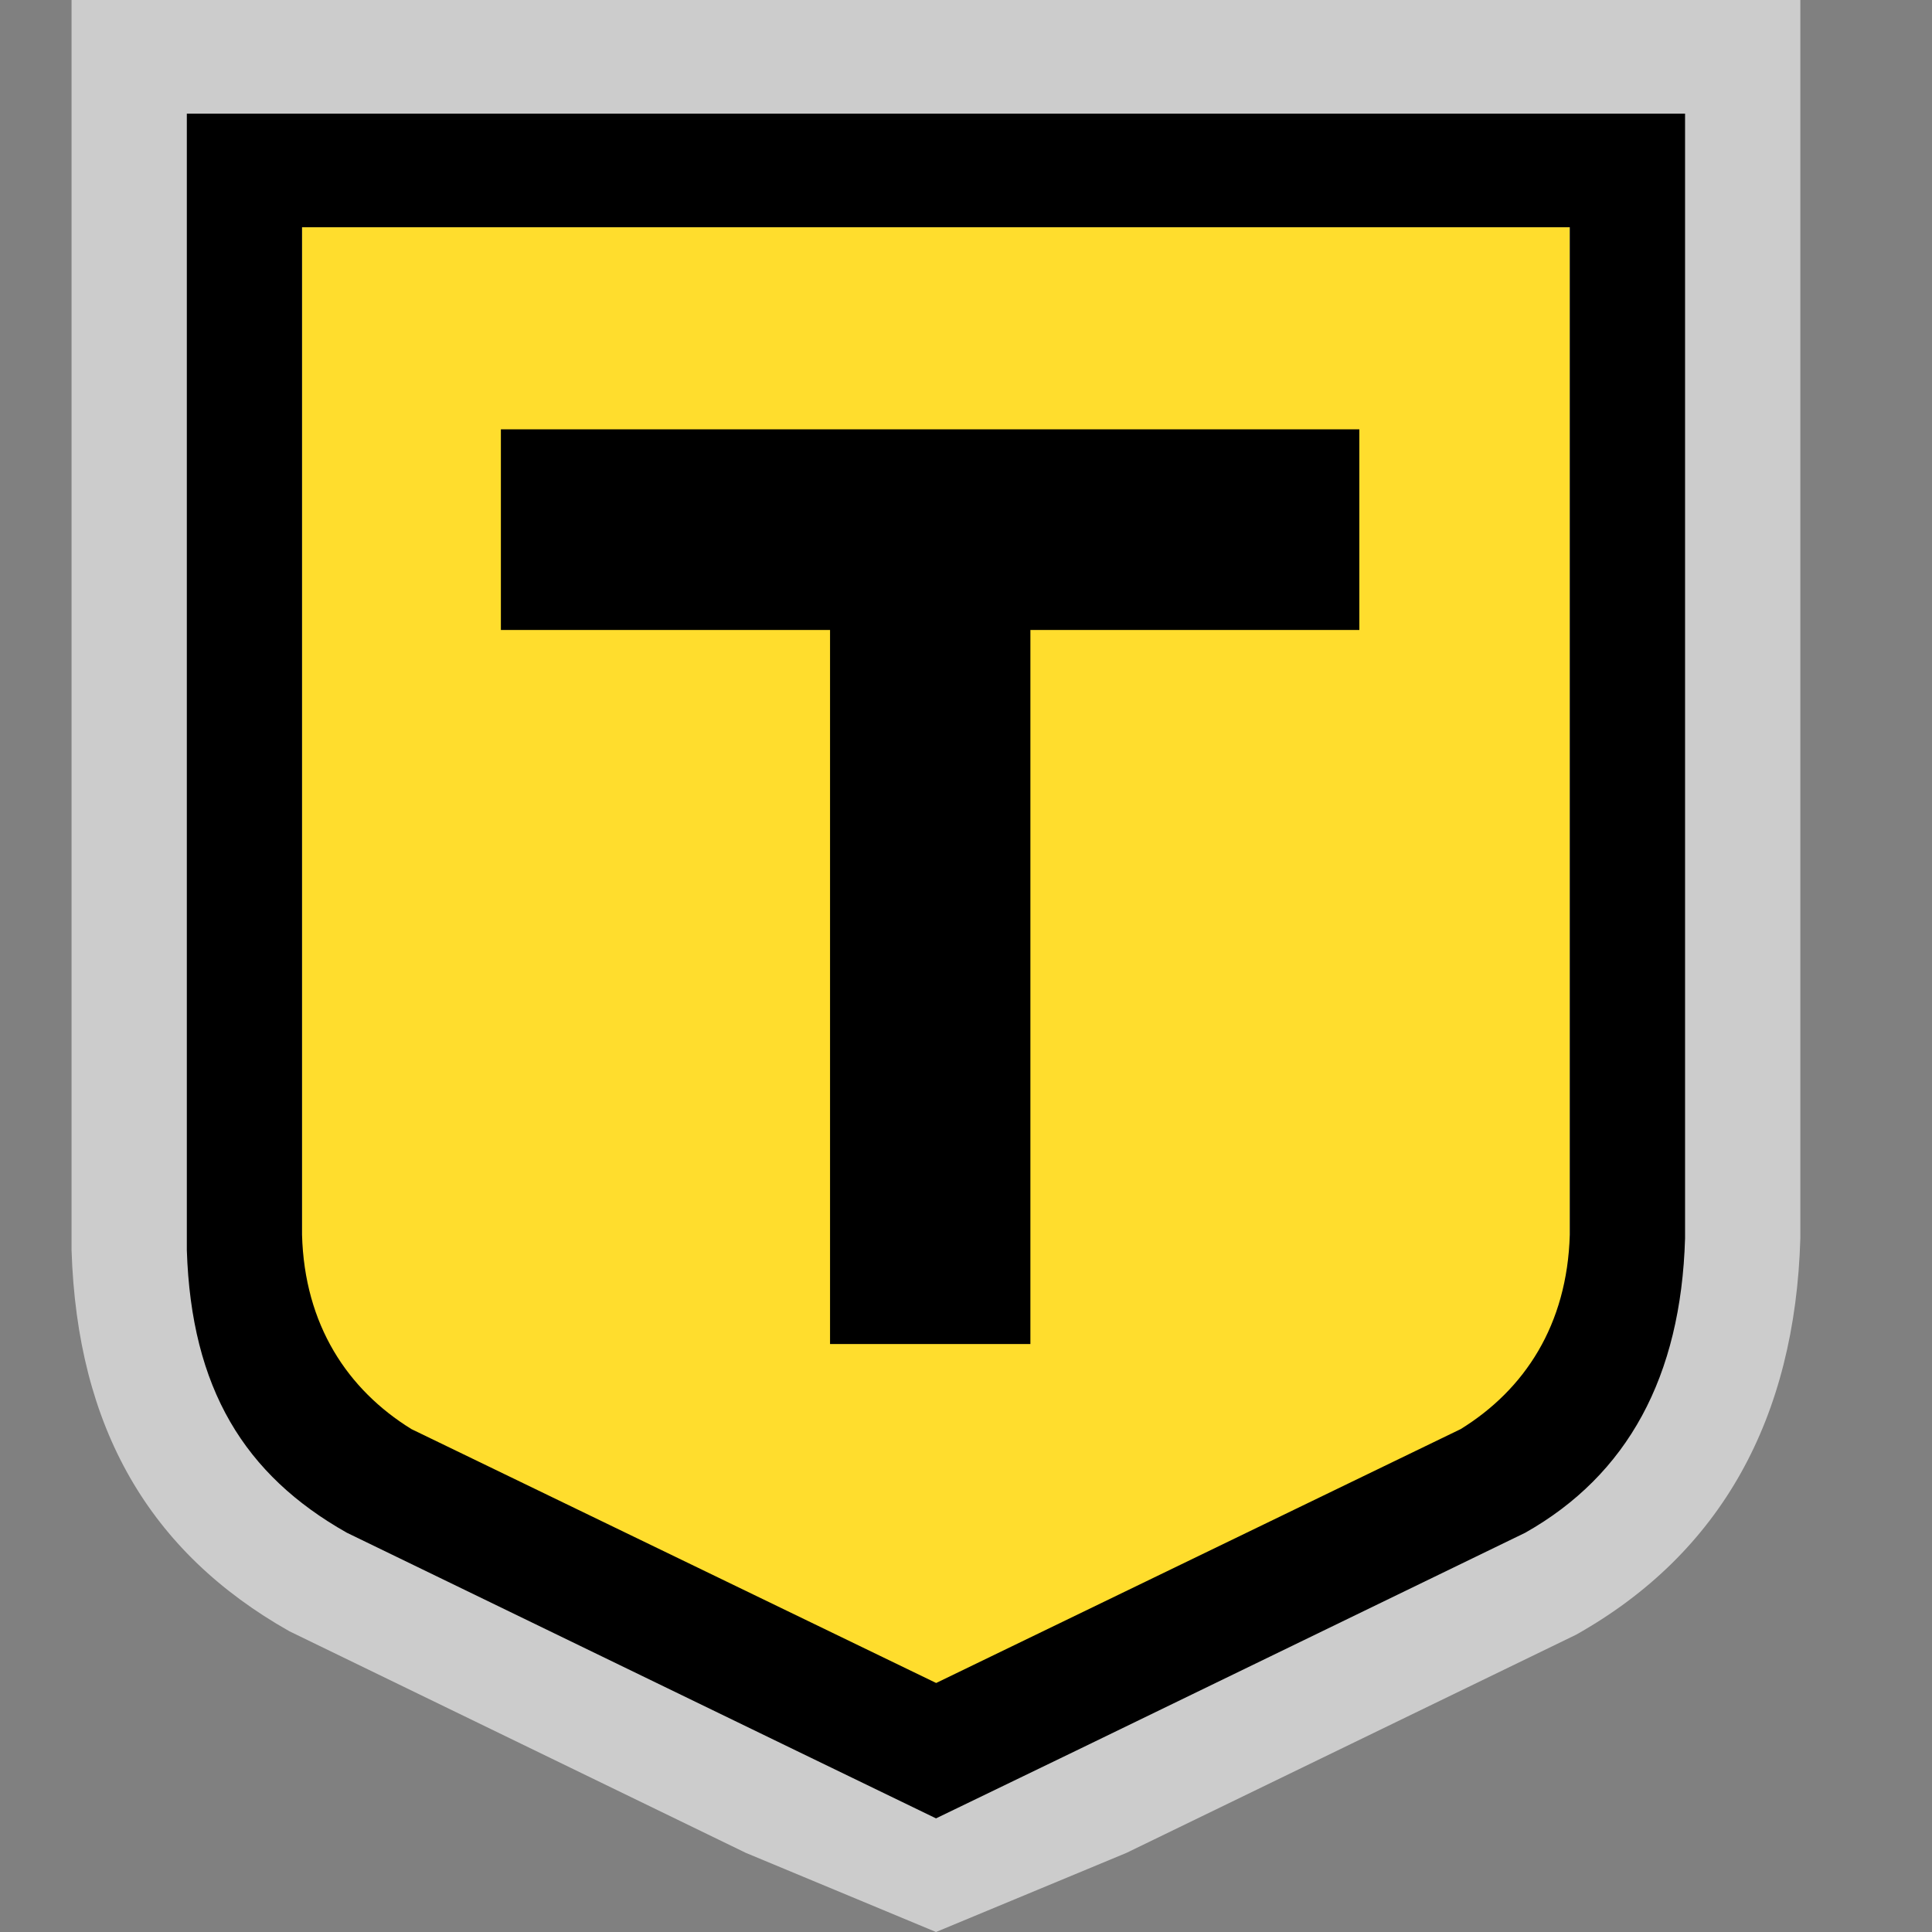 <svg width="27" height="27" viewBox="0 0 27 27">
  <rect x="0" y="0" width="27" height="27" fill="#808080" stroke="none"/>
  <g fill="none" fill-rule="evenodd" transform="translate(1)">
    <path fill="#FFF" fill-rule="nonzero" d="M24.16,17.307 C24.087,19.811 23.061,21.7 21.027,22.845 L14.741,25.895 L12.081,27 L9.423,25.894 L3.046,22.798 C1.084,21.69 0.079,19.951 0,17.472 L0,0 L24.16,0 L24.16,17.307 Z" opacity=".6"/>
    <path fill="#FFDD2D" d="M3.221,3.176 L20.938,3.176 L20.938,10.329 L20.938,10.993 L20.938,17.431 C20.901,18.717 20.43,19.64 19.523,20.202 L12.08,23.824 L4.634,20.202 C3.727,19.64 3.256,18.717 3.221,17.431 L3.221,10.993 L3.221,10.329 L3.221,3.176 Z"/>
    <path fill="#000" d="M3.221,3.176 L20.938,3.176 L20.938,11.175 L20.938,17.256 C20.902,18.516 20.307,19.42 19.413,19.972 L12.083,23.52 L4.75,19.972 C3.857,19.42 3.255,18.516 3.221,17.256 L3.221,11.175 L3.221,3.176 Z M22.549,17.307 L22.549,1.588 L1.611,1.588 L1.611,17.472 C1.673,19.404 2.416,20.612 3.847,21.42 L10.134,24.469 L12.081,25.412 L14.032,24.469 L20.316,21.42 C21.746,20.612 22.492,19.239 22.549,17.307 Z"/>
    <polygon fill="#000" points="17.997 8.804 17.997 6 6 6 6 8.804 10.6 8.804 10.6 18.783 13.4 18.783 13.4 8.804"/>
  </g>
</svg>
